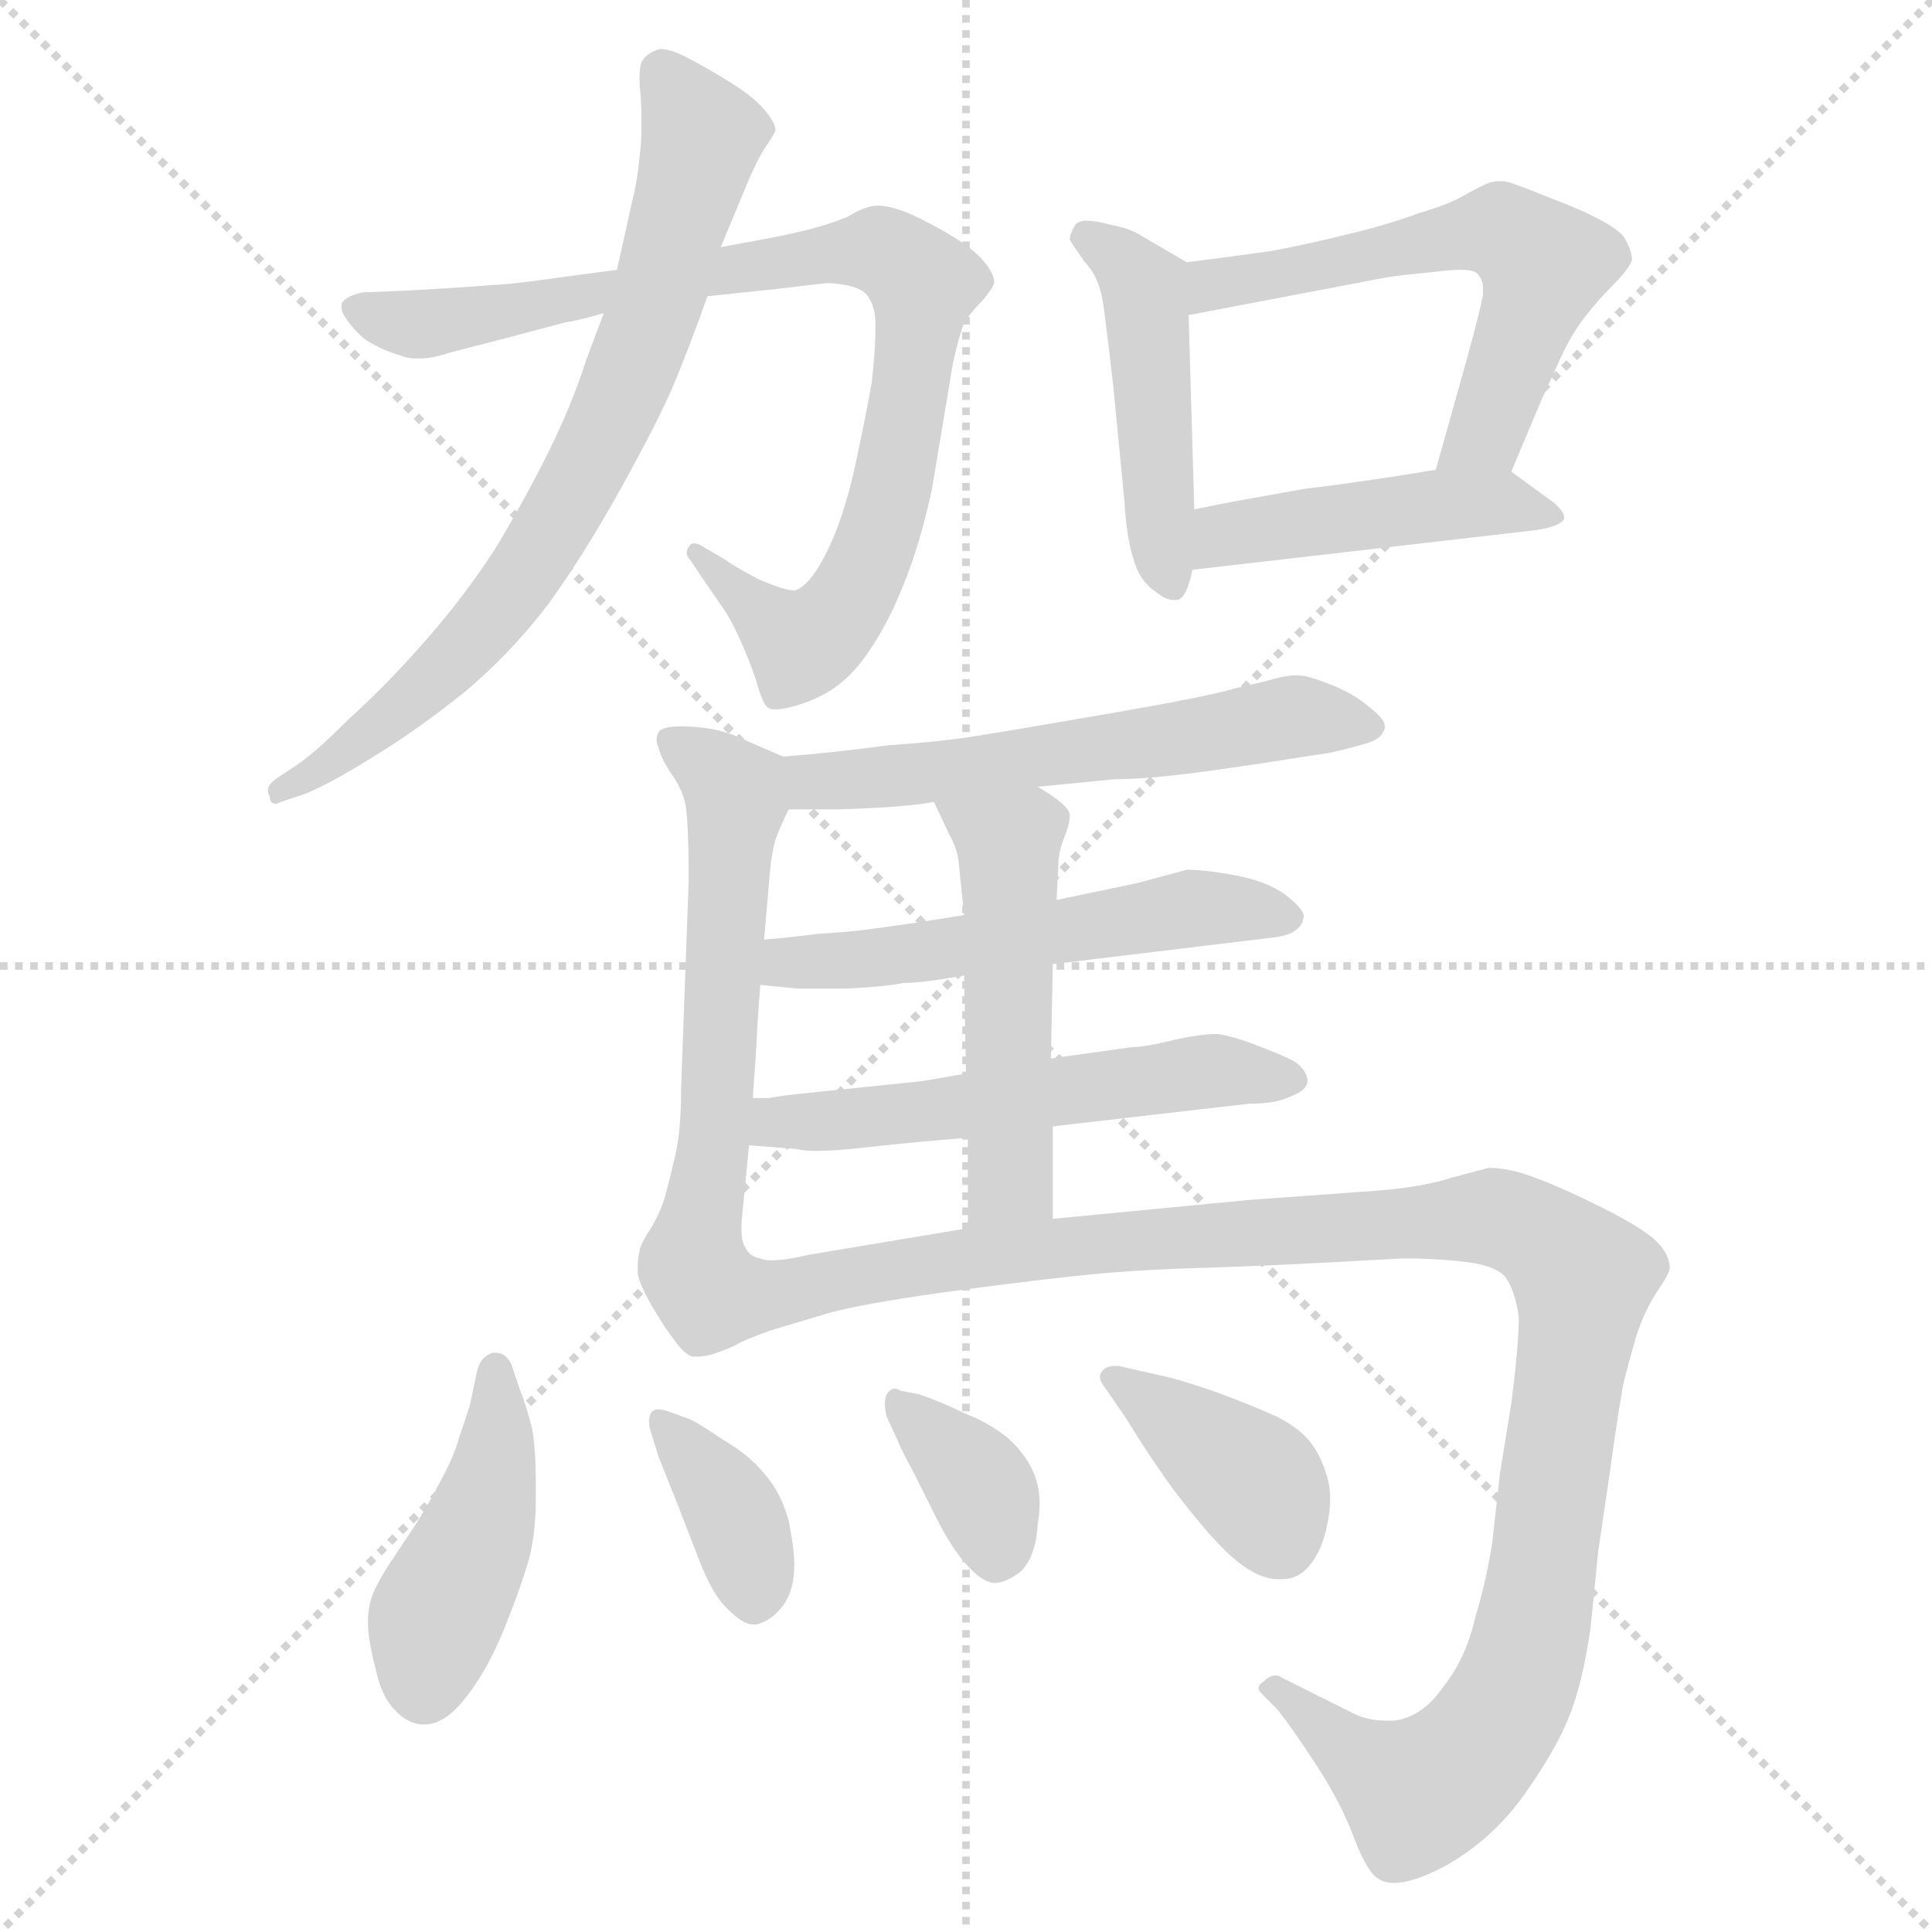 <svg xmlns="http://www.w3.org/2000/svg" version="1.1" viewBox="0 0 1024 1024">
  <g stroke="lightgray" stroke-dasharray="1,1" stroke-width="1" transform="scale(4, 4)">
    <line x1="0" y1="0" x2="256" y2="256" />
    <line x1="256" y1="0" x2="0" y2="256" />
    <line x1="128" y1="0" x2="128" y2="256" />
    <line x1="0" y1="128" x2="256" y2="128" />
  </g>
  <g transform="scale(1.0, -1.0) translate(0.0, -823.00)">
    <style type="text/css">
      
        @keyframes keyframes0 {
          from {
            stroke: blue;
            stroke-dashoffset: 849;
            stroke-width: 128;
          }
          73% {
            animation-timing-function: step-end;
            stroke: blue;
            stroke-dashoffset: 0;
            stroke-width: 128;
          }
          to {
            stroke: black;
            stroke-width: 1024;
          }
        }
        #make-me-a-hanzi-animation-0 {
          animation: keyframes0 0.941s both;
          animation-delay: 0s;
          animation-timing-function: linear;
        }
      
        @keyframes keyframes1 {
          from {
            stroke: blue;
            stroke-dashoffset: 726;
            stroke-width: 128;
          }
          70% {
            animation-timing-function: step-end;
            stroke: blue;
            stroke-dashoffset: 0;
            stroke-width: 128;
          }
          to {
            stroke: black;
            stroke-width: 1024;
          }
        }
        #make-me-a-hanzi-animation-1 {
          animation: keyframes1 0.841s both;
          animation-delay: 0.941s;
          animation-timing-function: linear;
        }
      
        @keyframes keyframes2 {
          from {
            stroke: blue;
            stroke-dashoffset: 457;
            stroke-width: 128;
          }
          60% {
            animation-timing-function: step-end;
            stroke: blue;
            stroke-dashoffset: 0;
            stroke-width: 128;
          }
          to {
            stroke: black;
            stroke-width: 1024;
          }
        }
        #make-me-a-hanzi-animation-2 {
          animation: keyframes2 0.622s both;
          animation-delay: 1.782s;
          animation-timing-function: linear;
        }
      
        @keyframes keyframes3 {
          from {
            stroke: blue;
            stroke-dashoffset: 567;
            stroke-width: 128;
          }
          65% {
            animation-timing-function: step-end;
            stroke: blue;
            stroke-dashoffset: 0;
            stroke-width: 128;
          }
          to {
            stroke: black;
            stroke-width: 1024;
          }
        }
        #make-me-a-hanzi-animation-3 {
          animation: keyframes3 0.711s both;
          animation-delay: 2.404s;
          animation-timing-function: linear;
        }
      
        @keyframes keyframes4 {
          from {
            stroke: blue;
            stroke-dashoffset: 451;
            stroke-width: 128;
          }
          59% {
            animation-timing-function: step-end;
            stroke: blue;
            stroke-dashoffset: 0;
            stroke-width: 128;
          }
          to {
            stroke: black;
            stroke-width: 1024;
          }
        }
        #make-me-a-hanzi-animation-4 {
          animation: keyframes4 0.617s both;
          animation-delay: 3.115s;
          animation-timing-function: linear;
        }
      
        @keyframes keyframes5 {
          from {
            stroke: blue;
            stroke-dashoffset: 564;
            stroke-width: 128;
          }
          65% {
            animation-timing-function: step-end;
            stroke: blue;
            stroke-dashoffset: 0;
            stroke-width: 128;
          }
          to {
            stroke: black;
            stroke-width: 1024;
          }
        }
        #make-me-a-hanzi-animation-5 {
          animation: keyframes5 0.709s both;
          animation-delay: 3.732s;
          animation-timing-function: linear;
        }
      
        @keyframes keyframes6 {
          from {
            stroke: blue;
            stroke-dashoffset: 590;
            stroke-width: 128;
          }
          66% {
            animation-timing-function: step-end;
            stroke: blue;
            stroke-dashoffset: 0;
            stroke-width: 128;
          }
          to {
            stroke: black;
            stroke-width: 1024;
          }
        }
        #make-me-a-hanzi-animation-6 {
          animation: keyframes6 0.73s both;
          animation-delay: 4.441s;
          animation-timing-function: linear;
        }
      
        @keyframes keyframes7 {
          from {
            stroke: blue;
            stroke-dashoffset: 531;
            stroke-width: 128;
          }
          63% {
            animation-timing-function: step-end;
            stroke: blue;
            stroke-dashoffset: 0;
            stroke-width: 128;
          }
          to {
            stroke: black;
            stroke-width: 1024;
          }
        }
        #make-me-a-hanzi-animation-7 {
          animation: keyframes7 0.682s both;
          animation-delay: 5.171s;
          animation-timing-function: linear;
        }
      
        @keyframes keyframes8 {
          from {
            stroke: blue;
            stroke-dashoffset: 543;
            stroke-width: 128;
          }
          64% {
            animation-timing-function: step-end;
            stroke: blue;
            stroke-dashoffset: 0;
            stroke-width: 128;
          }
          to {
            stroke: black;
            stroke-width: 1024;
          }
        }
        #make-me-a-hanzi-animation-8 {
          animation: keyframes8 0.692s both;
          animation-delay: 5.853s;
          animation-timing-function: linear;
        }
      
        @keyframes keyframes9 {
          from {
            stroke: blue;
            stroke-dashoffset: 498;
            stroke-width: 128;
          }
          62% {
            animation-timing-function: step-end;
            stroke: blue;
            stroke-dashoffset: 0;
            stroke-width: 128;
          }
          to {
            stroke: black;
            stroke-width: 1024;
          }
        }
        #make-me-a-hanzi-animation-9 {
          animation: keyframes9 0.655s both;
          animation-delay: 6.545s;
          animation-timing-function: linear;
        }
      
        @keyframes keyframes10 {
          from {
            stroke: blue;
            stroke-dashoffset: 1126;
            stroke-width: 128;
          }
          79% {
            animation-timing-function: step-end;
            stroke: blue;
            stroke-dashoffset: 0;
            stroke-width: 128;
          }
          to {
            stroke: black;
            stroke-width: 1024;
          }
        }
        #make-me-a-hanzi-animation-10 {
          animation: keyframes10 1.166s both;
          animation-delay: 7.201s;
          animation-timing-function: linear;
        }
      
        @keyframes keyframes11 {
          from {
            stroke: blue;
            stroke-dashoffset: 434;
            stroke-width: 128;
          }
          59% {
            animation-timing-function: step-end;
            stroke: blue;
            stroke-dashoffset: 0;
            stroke-width: 128;
          }
          to {
            stroke: black;
            stroke-width: 1024;
          }
        }
        #make-me-a-hanzi-animation-11 {
          animation: keyframes11 0.603s both;
          animation-delay: 8.367s;
          animation-timing-function: linear;
        }
      
        @keyframes keyframes12 {
          from {
            stroke: blue;
            stroke-dashoffset: 368;
            stroke-width: 128;
          }
          55% {
            animation-timing-function: step-end;
            stroke: blue;
            stroke-dashoffset: 0;
            stroke-width: 128;
          }
          to {
            stroke: black;
            stroke-width: 1024;
          }
        }
        #make-me-a-hanzi-animation-12 {
          animation: keyframes12 0.549s both;
          animation-delay: 8.97s;
          animation-timing-function: linear;
        }
      
        @keyframes keyframes13 {
          from {
            stroke: blue;
            stroke-dashoffset: 360;
            stroke-width: 128;
          }
          54% {
            animation-timing-function: step-end;
            stroke: blue;
            stroke-dashoffset: 0;
            stroke-width: 128;
          }
          to {
            stroke: black;
            stroke-width: 1024;
          }
        }
        #make-me-a-hanzi-animation-13 {
          animation: keyframes13 0.543s both;
          animation-delay: 9.52s;
          animation-timing-function: linear;
        }
      
        @keyframes keyframes14 {
          from {
            stroke: blue;
            stroke-dashoffset: 382;
            stroke-width: 128;
          }
          55% {
            animation-timing-function: step-end;
            stroke: blue;
            stroke-dashoffset: 0;
            stroke-width: 128;
          }
          to {
            stroke: black;
            stroke-width: 1024;
          }
        }
        #make-me-a-hanzi-animation-14 {
          animation: keyframes14 0.561s both;
          animation-delay: 10.062s;
          animation-timing-function: linear;
        }
      
    </style>
    
      <path d="M 375 666 L 413 670 Q 438 673 439 673 Q 456 672 460 666 Q 464 660 464 652 L 464 648 Q 464 638 462 620 Q 459 603 453 575 Q 447 548 438 530 Q 429 512 421 510 Q 416 510 402 516 Q 387 524 385 526 L 373 533 Q 370 535 368 535 Q 366 535 365 533 Q 364 532 364 530 Q 364 528 366 526 L 372 517 L 383 501 Q 388 494 394 480 Q 400 466 402 458 Q 405 449 407 448 Q 408 447 411 447 Q 415 447 422 449 Q 435 453 443 459 Q 453 466 462 480 Q 472 495 480 516 Q 488 536 494 564 L 505 630 Q 508 644 511 652 Q 515 658 521 664 Q 526 670 527 673 Q 527 678 521 685 Q 515 692 501 700 Q 487 708 479 711 Q 471 714 465 714 Q 459 714 449 708 Q 439 704 431 702 Q 424 700 409 697 L 382 692 L 327 680 L 297 676 Q 269 672 261 672 Q 252 671 216 669 L 192 668 Q 183 666 181 662 L 181 660 Q 181 657 185 652 Q 191 644 197 641 Q 204 637 211 635 Q 216 633 220 633 L 223 633 Q 229 633 238 636 L 269 644 L 299 652 Q 306 653 320 657 L 375 666 Z" fill="lightgray" />
    
      <path d="M 320 657 L 311 633 Q 303 608 290 582 Q 278 558 263 533 Q 247 508 226 484 Q 205 460 185 442 Q 165 422 155 416 L 146 410 Q 142 407 142 404 Q 142 402 143 401 Q 143 397 146 397 Q 147 397 149 398 L 161 402 Q 174 407 198 422 Q 221 436 246 456 Q 270 476 290 502 Q 309 528 329 564 Q 349 600 357 619 Q 365 638 375 666 L 382 692 L 392 716 Q 400 736 405 744 Q 410 751 411 754 Q 411 758 405 765 Q 399 772 386 780 Q 373 788 365 792 Q 356 797 350 797 Q 349 797 347 796 Q 342 794 340 790 Q 339 787 339 783 L 339 778 Q 340 769 340 760 L 340 754 Q 340 748 339 740 Q 338 728 335 716 L 327 680 L 320 657 Z" fill="lightgray" />
    
      <path d="M 629 684 L 605 698 Q 599 702 588 704 Q 581 706 576 706 Q 572 706 570 704 Q 567 699 567 696 Q 568 694 575 684 Q 583 676 585 660 Q 587 645 590 619 L 596 557 Q 597 538 601 526 Q 604 515 613 509 Q 618 505 622 505 L 624 505 Q 629 506 632 521 L 633 553 L 630 656 C 629 684 629 684 629 684 Z" fill="lightgray" />
    
      <path d="M 801 573 L 817 611 L 827 633 Q 833 646 840 655 Q 847 664 855 672 Q 863 680 865 685 Q 865 690 861 697 Q 856 704 832 714 Q 807 724 801 726 Q 798 727 795 727 Q 792 727 789 726 Q 786 725 777 720 Q 769 715 752 710 Q 736 704 715 699 Q 695 694 674 690 Q 653 687 629 684 C 599 680 601 650 630 656 L 735 676 Q 741 677 761 679 Q 769 680 774 680 Q 781 680 783 678 Q 786 675 786 670 L 786 667 Q 785 660 777 631 L 761 574 C 753 545 789 545 801 573 Z" fill="lightgray" />
    
      <path d="M 632 521 L 814 542 Q 827 544 829 548 L 829 549 Q 829 552 823 557 L 801 573 C 793 579 791 579 761 574 L 736 570 Q 702 565 692 564 L 664 559 Q 647 556 633 553 C 604 547 602 518 632 521 Z" fill="lightgray" />
    
      <path d="M 550 406 L 591 410 Q 608 410 638 414 Q 667 418 685 421 L 705 424 Q 722 428 727 430 Q 732 432 733 435 Q 734 436 734 438 Q 734 442 726 448 Q 717 456 703 461 Q 693 465 688 465 L 686 465 Q 681 465 671 462 L 654 458 Q 641 454 589 445 Q 537 436 518 433 Q 500 430 471 428 Q 441 424 415 422 C 385 420 388 394 418 394 L 441 394 Q 449 394 467 395 Q 485 396 495 398 L 550 406 Z" fill="lightgray" />
    
      <path d="M 415 422 L 392 432 Q 379 438 361 438 Q 353 438 350 436 Q 348 434 348 431 Q 348 429 349 427 Q 350 422 355 414 Q 361 406 363 398 Q 365 390 365 356 L 361 246 Q 361 224 358 211 Q 355 198 352 187 Q 348 176 343 169 Q 339 162 339 160 Q 338 156 338 152 L 338 148 Q 339 142 346 130 Q 353 118 358 112 Q 363 105 367 104 L 370 104 Q 376 104 385 108 C 404 114 400 132 395 162 Q 393 165 393 171 L 393 175 L 397 216 L 399 241 L 401 270 Q 401 276 403 301 L 405 325 L 408 360 Q 409 371 411 378 Q 414 386 418 394 C 428 416 428 416 415 422 Z" fill="lightgray" />
    
      <path d="M 558 312 L 674 326 Q 684 327 688 331 Q 691 334 691 338 Q 690 342 681 349 Q 671 356 655 359 Q 639 362 629 362 L 603 355 L 560 346 L 511 338 L 486 334 Q 465 331 457 330 Q 449 329 433 328 Q 418 326 405 325 C 375 322 373 304 403 301 L 423 299 L 448 299 Q 469 300 479 302 Q 489 302 511 306 L 558 312 Z" fill="lightgray" />
    
      <path d="M 558 226 L 662 238 Q 675 238 682 241 Q 690 244 692 247 Q 693 249 693 250 Q 693 252 692 254 Q 690 258 685 261 Q 679 264 666 269 Q 653 274 645 275 Q 637 275 623 272 Q 607 268 600 268 L 557 262 L 512 254 L 489 250 L 431 244 Q 411 242 408 241 L 399 241 C 369 240 367 218 397 216 L 422 214 Q 426 213 433 213 Q 443 213 460 215 Q 488 218 513 220 L 558 226 Z" fill="lightgray" />
    
      <path d="M 558 177 L 558 226 L 557 262 L 558 312 L 560 346 L 561 366 Q 561 371 564 379 Q 567 386 567 391 Q 567 396 550 406 C 525 422 482 425 495 398 L 503 381 Q 507 374 508 367 L 511 338 L 511 306 L 512 254 L 513 220 L 513 172 C 513 142 558 147 558 177 Z" fill="lightgray" />
    
      <path d="M 385 108 Q 397 114 409 118 L 439 127 Q 457 132 500 138 Q 544 144 573 147 Q 601 150 637 151 Q 673 152 743 156 Q 763 156 778 154 Q 793 152 798 146 Q 803 139 805 125 Q 805 110 801 79 L 795 42 L 791 6 Q 788 -14 782 -34 Q 777 -56 765 -71 Q 754 -87 739 -89 L 735 -89 Q 725 -89 717 -85 L 689 -71 L 679 -66 Q 678 -65 676 -65 Q 673 -65 670 -68 Q 667 -70 667 -72 Q 667 -73 669 -75 L 677 -83 Q 685 -93 698 -113 Q 711 -133 718 -152 Q 725 -170 731 -173 Q 734 -175 739 -175 Q 749 -175 766 -166 Q 791 -152 808 -128 Q 825 -104 832 -86 Q 839 -68 843 -40 L 847 0 L 853 41 Q 859 84 861 92 Q 863 100 867 114 Q 871 127 878 138 Q 885 148 885 151 Q 885 158 878 165 Q 871 172 849 183 Q 827 194 813 199 Q 800 204 789 204 L 770 199 Q 755 194 731 192 L 662 187 L 558 177 L 513 172 L 429 158 Q 416 155 409 155 Q 405 155 403 156 Q 397 157 395 162 C 366 169 357 97 385 108 Z" fill="lightgray" />
    
      <path d="M 271 100 Q 268 106 263 106 L 261 106 Q 255 104 253 97 L 249 78 L 243 60 Q 241 52 233 37 Q 225 22 219 13 L 207 -5 Q 201 -14 198 -21 Q 195 -28 195 -37 Q 195 -46 199 -61 Q 202 -76 209 -83 Q 215 -90 223 -91 L 225 -91 Q 235 -91 245 -79 Q 257 -65 267 -41 Q 277 -16 281 -1 Q 284 13 284 28 L 284 36 Q 284 55 282 66 Q 279 78 275 88 L 271 100 Z" fill="lightgray" />
    
      <path d="M 345 64 L 349 51 L 359 26 L 371 -5 Q 377 -20 383 -27 Q 393 -38 399 -38 L 401 -38 Q 409 -36 415 -28 Q 421 -20 421 -6 Q 421 2 418 17 Q 414 32 405 42 Q 397 52 383 60 Q 370 69 365 71 L 354 75 Q 351 76 349 76 Q 346 76 345 74 Q 344 72 344 70 Q 344 67 345 64 Z" fill="lightgray" />
    
      <path d="M 476 59 Q 477 56 484 43 L 496 19 Q 504 3 512 -6 Q 521 -16 527 -16 Q 533 -16 541 -10 Q 549 -2 550 15 Q 551 21 551 26 Q 551 35 548 42 Q 544 52 534 61 Q 524 69 511 74 Q 499 80 487 84 L 477 86 Q 476 87 474 87 Q 472 87 470 84 Q 469 82 469 79 Q 469 76 470 72 L 476 59 Z" fill="lightgray" />
    
      <path d="M 597 71 Q 610 50 616 42 Q 621 34 635 17 Q 649 0 659 -7 Q 669 -14 677 -14 L 679 -14 Q 687 -14 692 -9 Q 699 -2 702 9 Q 705 20 705 28 Q 705 34 704 38 Q 701 50 695 58 Q 689 66 677 72 Q 664 78 645 85 Q 625 92 615 94 L 593 99 L 591 99 Q 586 99 584 96 Q 583 95 583 93 Q 583 91 586 87 L 597 71 Z" fill="lightgray" />
    
    
      <clipPath id="make-me-a-hanzi-clip-0">
        <path d="M 375 666 L 413 670 Q 438 673 439 673 Q 456 672 460 666 Q 464 660 464 652 L 464 648 Q 464 638 462 620 Q 459 603 453 575 Q 447 548 438 530 Q 429 512 421 510 Q 416 510 402 516 Q 387 524 385 526 L 373 533 Q 370 535 368 535 Q 366 535 365 533 Q 364 532 364 530 Q 364 528 366 526 L 372 517 L 383 501 Q 388 494 394 480 Q 400 466 402 458 Q 405 449 407 448 Q 408 447 411 447 Q 415 447 422 449 Q 435 453 443 459 Q 453 466 462 480 Q 472 495 480 516 Q 488 536 494 564 L 505 630 Q 508 644 511 652 Q 515 658 521 664 Q 526 670 527 673 Q 527 678 521 685 Q 515 692 501 700 Q 487 708 479 711 Q 471 714 465 714 Q 459 714 449 708 Q 439 704 431 702 Q 424 700 409 697 L 382 692 L 327 680 L 297 676 Q 269 672 261 672 Q 252 671 216 669 L 192 668 Q 183 666 181 662 L 181 660 Q 181 657 185 652 Q 191 644 197 641 Q 204 637 211 635 Q 216 633 220 633 L 223 633 Q 229 633 238 636 L 269 644 L 299 652 Q 306 653 320 657 L 375 666 Z" />
      </clipPath>
      <path clip-path="url(#make-me-a-hanzi-clip-0)" d="M 189 661 L 222 651 L 440 689 L 474 687 L 489 673 L 480 600 L 469 550 L 445 498 L 424 481 L 369 530" fill="none" id="make-me-a-hanzi-animation-0" stroke-dasharray="721 1442" stroke-linecap="round" />
    
      <clipPath id="make-me-a-hanzi-clip-1">
        <path d="M 320 657 L 311 633 Q 303 608 290 582 Q 278 558 263 533 Q 247 508 226 484 Q 205 460 185 442 Q 165 422 155 416 L 146 410 Q 142 407 142 404 Q 142 402 143 401 Q 143 397 146 397 Q 147 397 149 398 L 161 402 Q 174 407 198 422 Q 221 436 246 456 Q 270 476 290 502 Q 309 528 329 564 Q 349 600 357 619 Q 365 638 375 666 L 382 692 L 392 716 Q 400 736 405 744 Q 410 751 411 754 Q 411 758 405 765 Q 399 772 386 780 Q 373 788 365 792 Q 356 797 350 797 Q 349 797 347 796 Q 342 794 340 790 Q 339 787 339 783 L 339 778 Q 340 769 340 760 L 340 754 Q 340 748 339 740 Q 338 728 335 716 L 327 680 L 320 657 Z" />
      </clipPath>
      <path clip-path="url(#make-me-a-hanzi-clip-1)" d="M 350 785 L 372 751 L 345 655 L 315 582 L 251 484 L 208 444 L 147 401" fill="none" id="make-me-a-hanzi-animation-1" stroke-dasharray="598 1196" stroke-linecap="round" />
    
      <clipPath id="make-me-a-hanzi-clip-2">
        <path d="M 629 684 L 605 698 Q 599 702 588 704 Q 581 706 576 706 Q 572 706 570 704 Q 567 699 567 696 Q 568 694 575 684 Q 583 676 585 660 Q 587 645 590 619 L 596 557 Q 597 538 601 526 Q 604 515 613 509 Q 618 505 622 505 L 624 505 Q 629 506 632 521 L 633 553 L 630 656 C 629 684 629 684 629 684 Z" />
      </clipPath>
      <path clip-path="url(#make-me-a-hanzi-clip-2)" d="M 576 697 L 606 670 L 615 537 L 623 511" fill="none" id="make-me-a-hanzi-animation-2" stroke-dasharray="329 658" stroke-linecap="round" />
    
      <clipPath id="make-me-a-hanzi-clip-3">
        <path d="M 801 573 L 817 611 L 827 633 Q 833 646 840 655 Q 847 664 855 672 Q 863 680 865 685 Q 865 690 861 697 Q 856 704 832 714 Q 807 724 801 726 Q 798 727 795 727 Q 792 727 789 726 Q 786 725 777 720 Q 769 715 752 710 Q 736 704 715 699 Q 695 694 674 690 Q 653 687 629 684 C 599 680 601 650 630 656 L 735 676 Q 741 677 761 679 Q 769 680 774 680 Q 781 680 783 678 Q 786 675 786 670 L 786 667 Q 785 660 777 631 L 761 574 C 753 545 789 545 801 573 Z" />
      </clipPath>
      <path clip-path="url(#make-me-a-hanzi-clip-3)" d="M 636 663 L 654 675 L 766 697 L 803 697 L 818 681 L 814 665 L 788 594 L 768 580" fill="none" id="make-me-a-hanzi-animation-3" stroke-dasharray="439 878" stroke-linecap="round" />
    
      <clipPath id="make-me-a-hanzi-clip-4">
        <path d="M 632 521 L 814 542 Q 827 544 829 548 L 829 549 Q 829 552 823 557 L 801 573 C 793 579 791 579 761 574 L 736 570 Q 702 565 692 564 L 664 559 Q 647 556 633 553 C 604 547 602 518 632 521 Z" />
      </clipPath>
      <path clip-path="url(#make-me-a-hanzi-clip-4)" d="M 639 526 L 645 537 L 659 542 L 767 556 L 794 557 L 825 549" fill="none" id="make-me-a-hanzi-animation-4" stroke-dasharray="323 646" stroke-linecap="round" />
    
      <clipPath id="make-me-a-hanzi-clip-5">
        <path d="M 550 406 L 591 410 Q 608 410 638 414 Q 667 418 685 421 L 705 424 Q 722 428 727 430 Q 732 432 733 435 Q 734 436 734 438 Q 734 442 726 448 Q 717 456 703 461 Q 693 465 688 465 L 686 465 Q 681 465 671 462 L 654 458 Q 641 454 589 445 Q 537 436 518 433 Q 500 430 471 428 Q 441 424 415 422 C 385 420 388 394 418 394 L 441 394 Q 449 394 467 395 Q 485 396 495 398 L 550 406 Z" />
      </clipPath>
      <path clip-path="url(#make-me-a-hanzi-clip-5)" d="M 422 416 L 431 409 L 459 409 L 690 444 L 725 439" fill="none" id="make-me-a-hanzi-animation-5" stroke-dasharray="436 872" stroke-linecap="round" />
    
      <clipPath id="make-me-a-hanzi-clip-6">
        <path d="M 415 422 L 392 432 Q 379 438 361 438 Q 353 438 350 436 Q 348 434 348 431 Q 348 429 349 427 Q 350 422 355 414 Q 361 406 363 398 Q 365 390 365 356 L 361 246 Q 361 224 358 211 Q 355 198 352 187 Q 348 176 343 169 Q 339 162 339 160 Q 338 156 338 152 L 338 148 Q 339 142 346 130 Q 353 118 358 112 Q 363 105 367 104 L 370 104 Q 376 104 385 108 C 404 114 400 132 395 162 Q 393 165 393 171 L 393 175 L 397 216 L 399 241 L 401 270 Q 401 276 403 301 L 405 325 L 408 360 Q 409 371 411 378 Q 414 386 418 394 C 428 416 428 416 415 422 Z" />
      </clipPath>
      <path clip-path="url(#make-me-a-hanzi-clip-6)" d="M 356 431 L 390 404 L 378 211 L 365 152 L 369 115" fill="none" id="make-me-a-hanzi-animation-6" stroke-dasharray="462 924" stroke-linecap="round" />
    
      <clipPath id="make-me-a-hanzi-clip-7">
        <path d="M 558 312 L 674 326 Q 684 327 688 331 Q 691 334 691 338 Q 690 342 681 349 Q 671 356 655 359 Q 639 362 629 362 L 603 355 L 560 346 L 511 338 L 486 334 Q 465 331 457 330 Q 449 329 433 328 Q 418 326 405 325 C 375 322 373 304 403 301 L 423 299 L 448 299 Q 469 300 479 302 Q 489 302 511 306 L 558 312 Z" />
      </clipPath>
      <path clip-path="url(#make-me-a-hanzi-clip-7)" d="M 409 307 L 418 313 L 490 318 L 633 342 L 680 338" fill="none" id="make-me-a-hanzi-animation-7" stroke-dasharray="403 806" stroke-linecap="round" />
    
      <clipPath id="make-me-a-hanzi-clip-8">
        <path d="M 558 226 L 662 238 Q 675 238 682 241 Q 690 244 692 247 Q 693 249 693 250 Q 693 252 692 254 Q 690 258 685 261 Q 679 264 666 269 Q 653 274 645 275 Q 637 275 623 272 Q 607 268 600 268 L 557 262 L 512 254 L 489 250 L 431 244 Q 411 242 408 241 L 399 241 C 369 240 367 218 397 216 L 422 214 Q 426 213 433 213 Q 443 213 460 215 Q 488 218 513 220 L 558 226 Z" />
      </clipPath>
      <path clip-path="url(#make-me-a-hanzi-clip-8)" d="M 404 222 L 411 228 L 505 235 L 633 255 L 687 251" fill="none" id="make-me-a-hanzi-animation-8" stroke-dasharray="415 830" stroke-linecap="round" />
    
      <clipPath id="make-me-a-hanzi-clip-9">
        <path d="M 558 177 L 558 226 L 557 262 L 558 312 L 560 346 L 561 366 Q 561 371 564 379 Q 567 386 567 391 Q 567 396 550 406 C 525 422 482 425 495 398 L 503 381 Q 507 374 508 367 L 511 338 L 511 306 L 512 254 L 513 220 L 513 172 C 513 142 558 147 558 177 Z" />
      </clipPath>
      <path clip-path="url(#make-me-a-hanzi-clip-9)" d="M 502 396 L 535 376 L 536 197 L 520 178" fill="none" id="make-me-a-hanzi-animation-9" stroke-dasharray="370 740" stroke-linecap="round" />
    
      <clipPath id="make-me-a-hanzi-clip-10">
        <path d="M 385 108 Q 397 114 409 118 L 439 127 Q 457 132 500 138 Q 544 144 573 147 Q 601 150 637 151 Q 673 152 743 156 Q 763 156 778 154 Q 793 152 798 146 Q 803 139 805 125 Q 805 110 801 79 L 795 42 L 791 6 Q 788 -14 782 -34 Q 777 -56 765 -71 Q 754 -87 739 -89 L 735 -89 Q 725 -89 717 -85 L 689 -71 L 679 -66 Q 678 -65 676 -65 Q 673 -65 670 -68 Q 667 -70 667 -72 Q 667 -73 669 -75 L 677 -83 Q 685 -93 698 -113 Q 711 -133 718 -152 Q 725 -170 731 -173 Q 734 -175 739 -175 Q 749 -175 766 -166 Q 791 -152 808 -128 Q 825 -104 832 -86 Q 839 -68 843 -40 L 847 0 L 853 41 Q 859 84 861 92 Q 863 100 867 114 Q 871 127 878 138 Q 885 148 885 151 Q 885 158 878 165 Q 871 172 849 183 Q 827 194 813 199 Q 800 204 789 204 L 770 199 Q 755 194 731 192 L 662 187 L 558 177 L 513 172 L 429 158 Q 416 155 409 155 Q 405 155 403 156 Q 397 157 395 162 C 366 169 357 97 385 108 Z" />
      </clipPath>
      <path clip-path="url(#make-me-a-hanzi-clip-10)" d="M 389 114 L 408 137 L 494 154 L 781 178 L 818 167 L 839 146 L 838 132 L 812 -44 L 791 -94 L 752 -128 L 671 -72" fill="none" id="make-me-a-hanzi-animation-10" stroke-dasharray="998 1996" stroke-linecap="round" />
    
      <clipPath id="make-me-a-hanzi-clip-11">
        <path d="M 271 100 Q 268 106 263 106 L 261 106 Q 255 104 253 97 L 249 78 L 243 60 Q 241 52 233 37 Q 225 22 219 13 L 207 -5 Q 201 -14 198 -21 Q 195 -28 195 -37 Q 195 -46 199 -61 Q 202 -76 209 -83 Q 215 -90 223 -91 L 225 -91 Q 235 -91 245 -79 Q 257 -65 267 -41 Q 277 -16 281 -1 Q 284 13 284 28 L 284 36 Q 284 55 282 66 Q 279 78 275 88 L 271 100 Z" />
      </clipPath>
      <path clip-path="url(#make-me-a-hanzi-clip-11)" d="M 262 97 L 262 44 L 231 -35 L 224 -75" fill="none" id="make-me-a-hanzi-animation-11" stroke-dasharray="306 612" stroke-linecap="round" />
    
      <clipPath id="make-me-a-hanzi-clip-12">
        <path d="M 345 64 L 349 51 L 359 26 L 371 -5 Q 377 -20 383 -27 Q 393 -38 399 -38 L 401 -38 Q 409 -36 415 -28 Q 421 -20 421 -6 Q 421 2 418 17 Q 414 32 405 42 Q 397 52 383 60 Q 370 69 365 71 L 354 75 Q 351 76 349 76 Q 346 76 345 74 Q 344 72 344 70 Q 344 67 345 64 Z" />
      </clipPath>
      <path clip-path="url(#make-me-a-hanzi-clip-12)" d="M 349 71 L 392 15 L 400 -26" fill="none" id="make-me-a-hanzi-animation-12" stroke-dasharray="240 480" stroke-linecap="round" />
    
      <clipPath id="make-me-a-hanzi-clip-13">
        <path d="M 476 59 Q 477 56 484 43 L 496 19 Q 504 3 512 -6 Q 521 -16 527 -16 Q 533 -16 541 -10 Q 549 -2 550 15 Q 551 21 551 26 Q 551 35 548 42 Q 544 52 534 61 Q 524 69 511 74 Q 499 80 487 84 L 477 86 Q 476 87 474 87 Q 472 87 470 84 Q 469 82 469 79 Q 469 76 470 72 L 476 59 Z" />
      </clipPath>
      <path clip-path="url(#make-me-a-hanzi-clip-13)" d="M 474 83 L 521 33 L 529 -1" fill="none" id="make-me-a-hanzi-animation-13" stroke-dasharray="232 464" stroke-linecap="round" />
    
      <clipPath id="make-me-a-hanzi-clip-14">
        <path d="M 597 71 Q 610 50 616 42 Q 621 34 635 17 Q 649 0 659 -7 Q 669 -14 677 -14 L 679 -14 Q 687 -14 692 -9 Q 699 -2 702 9 Q 705 20 705 28 Q 705 34 704 38 Q 701 50 695 58 Q 689 66 677 72 Q 664 78 645 85 Q 625 92 615 94 L 593 99 L 591 99 Q 586 99 584 96 Q 583 95 583 93 Q 583 91 586 87 L 597 71 Z" />
      </clipPath>
      <path clip-path="url(#make-me-a-hanzi-clip-14)" d="M 590 93 L 664 39 L 678 8" fill="none" id="make-me-a-hanzi-animation-14" stroke-dasharray="254 508" stroke-linecap="round" />
    
  </g>
</svg>